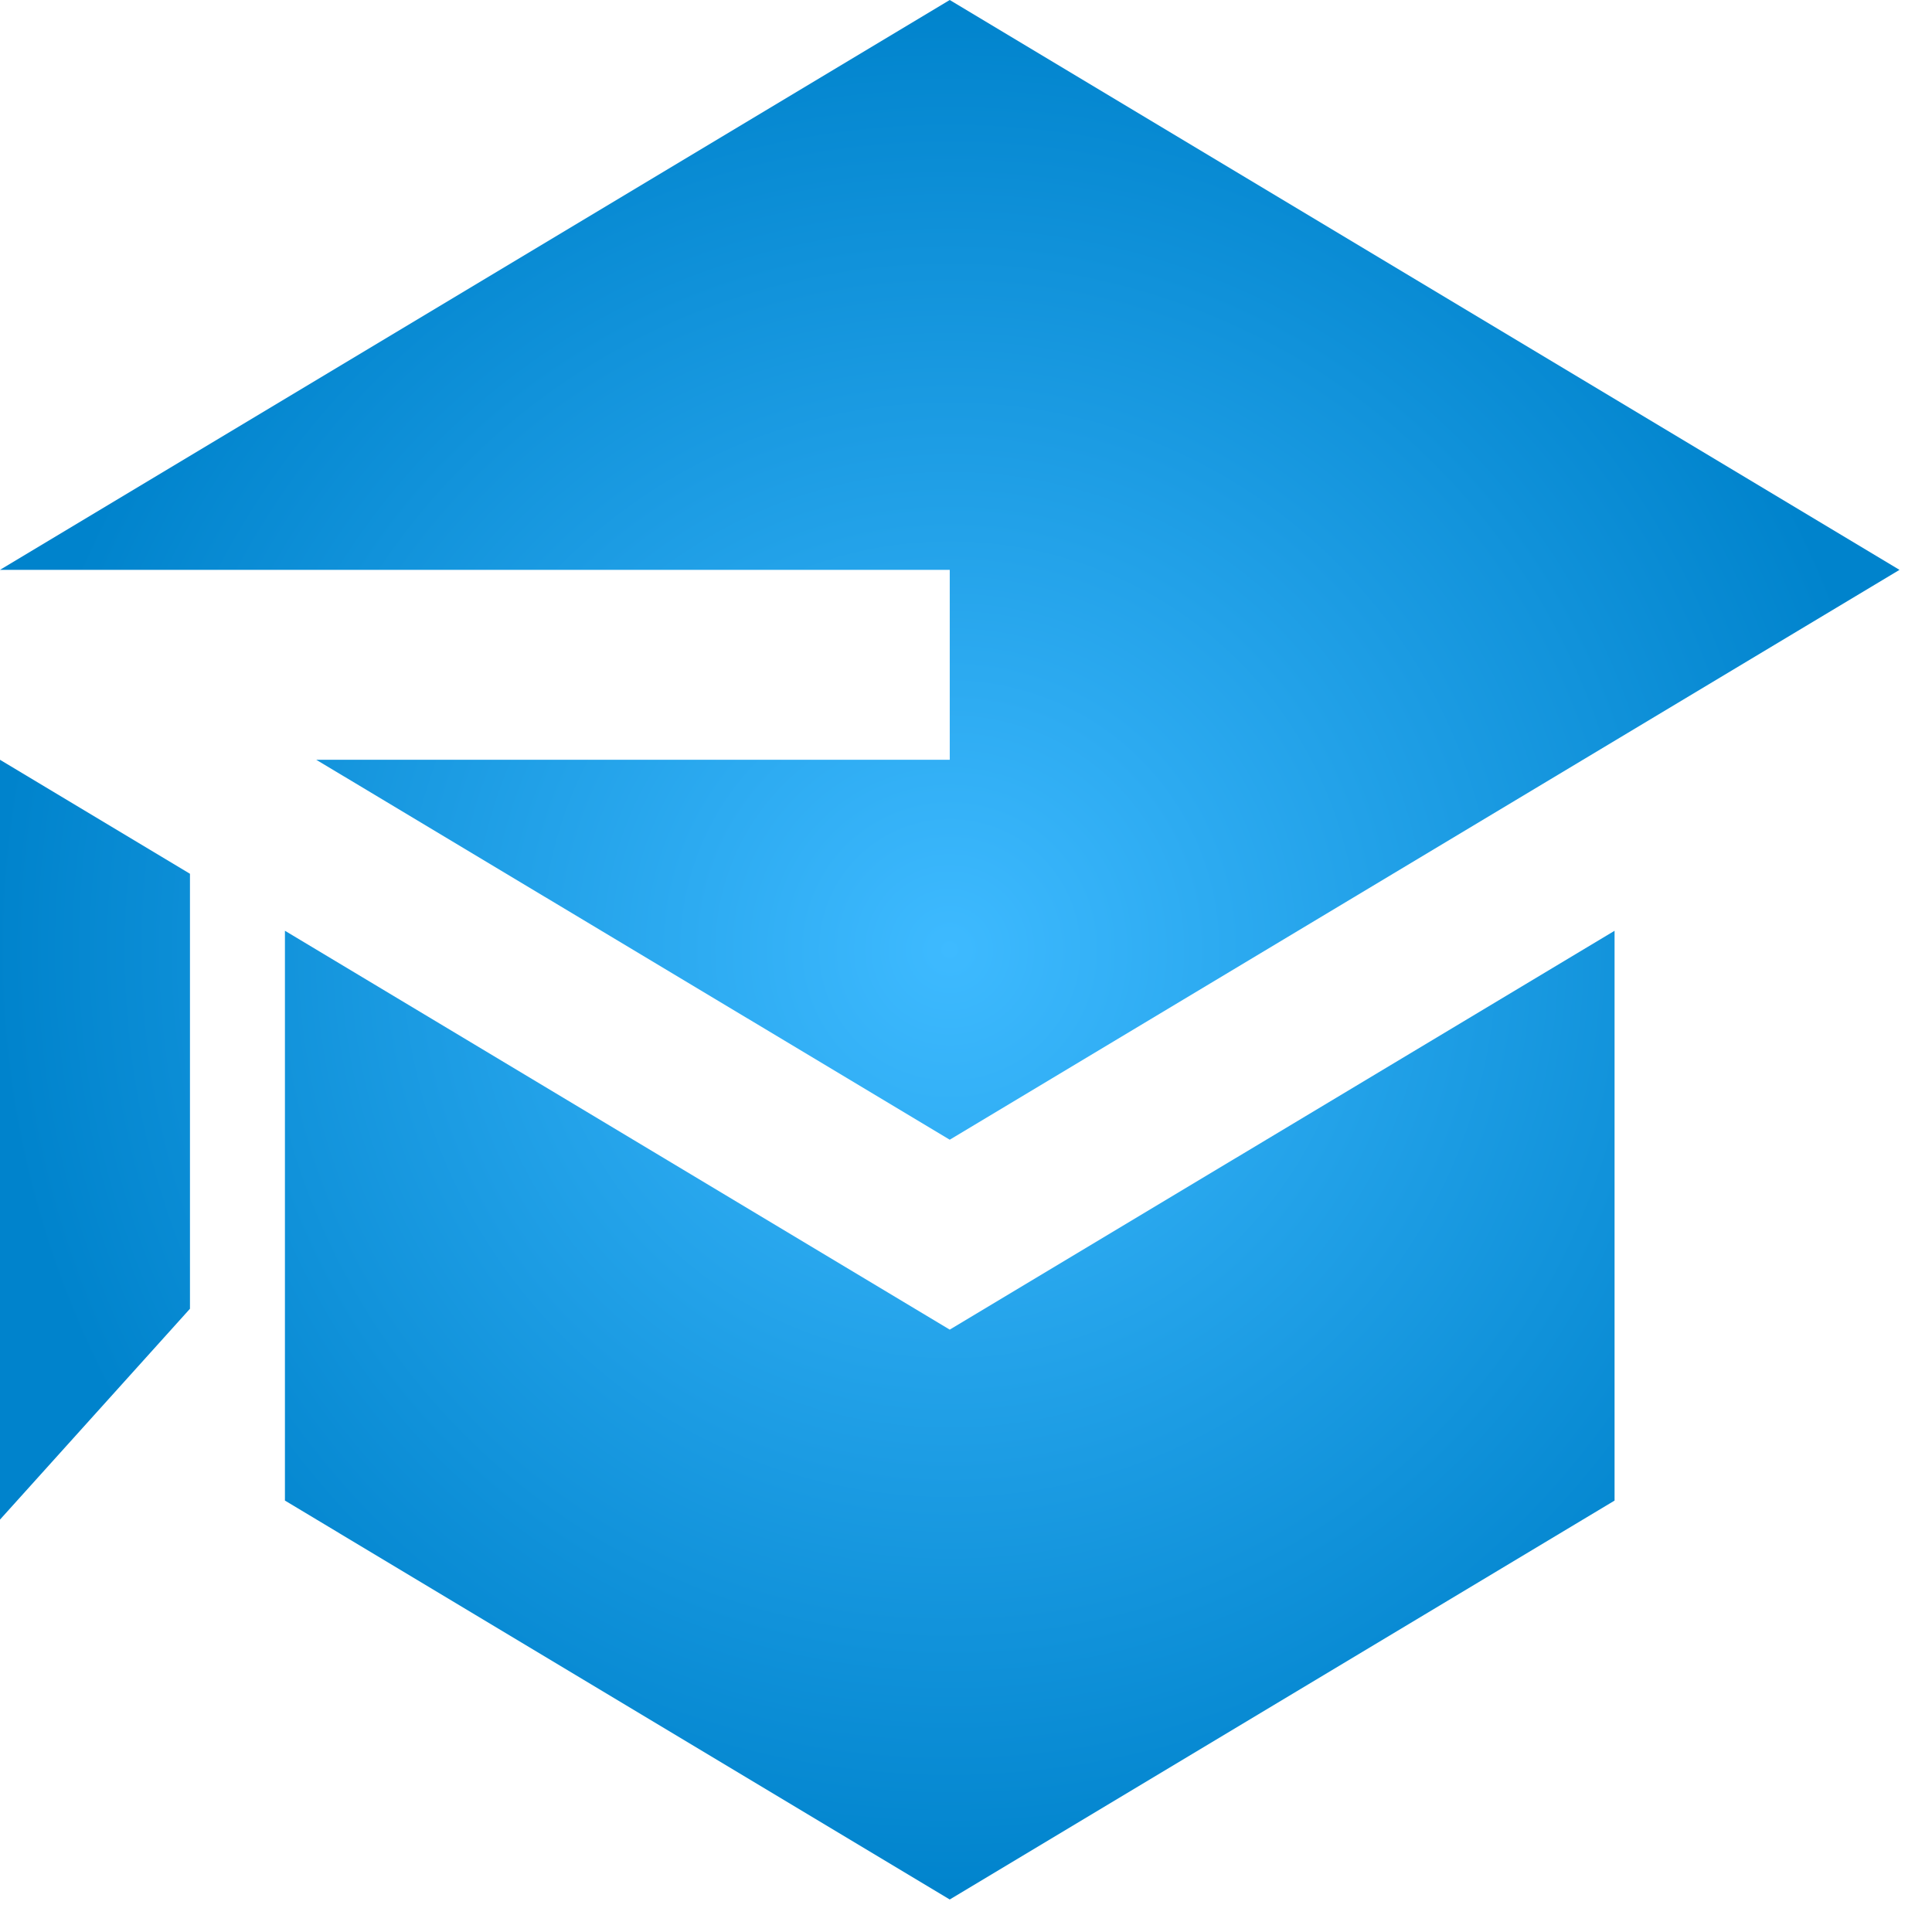 <svg width="46" height="46" viewBox="0 0 46 46" fill="none" xmlns="http://www.w3.org/2000/svg">
<path d="M7.53 18.09L22.613 27.136L45.226 13.568L22.613 0L0 13.568H22.613V18.09H7.53ZM0 18.09V36.181L4.523 31.161V20.804L0 18.09ZM22.613 45.226L11.306 38.442L6.784 35.728V22.161L22.613 31.658L38.442 22.161V35.728L22.613 45.226Z" fill="url(#paint0_radial_247_61)"/>
<defs>
<radialGradient id="paint0_radial_247_61" cx="0" cy="0" r="1" gradientUnits="userSpaceOnUse" gradientTransform="translate(22.613 22.613) rotate(90) scale(22.613)">
<stop stop-color="#3EBAFF"/>
<stop offset="1" stop-color="#0083CC"/>
</radialGradient>
</defs>
</svg>

